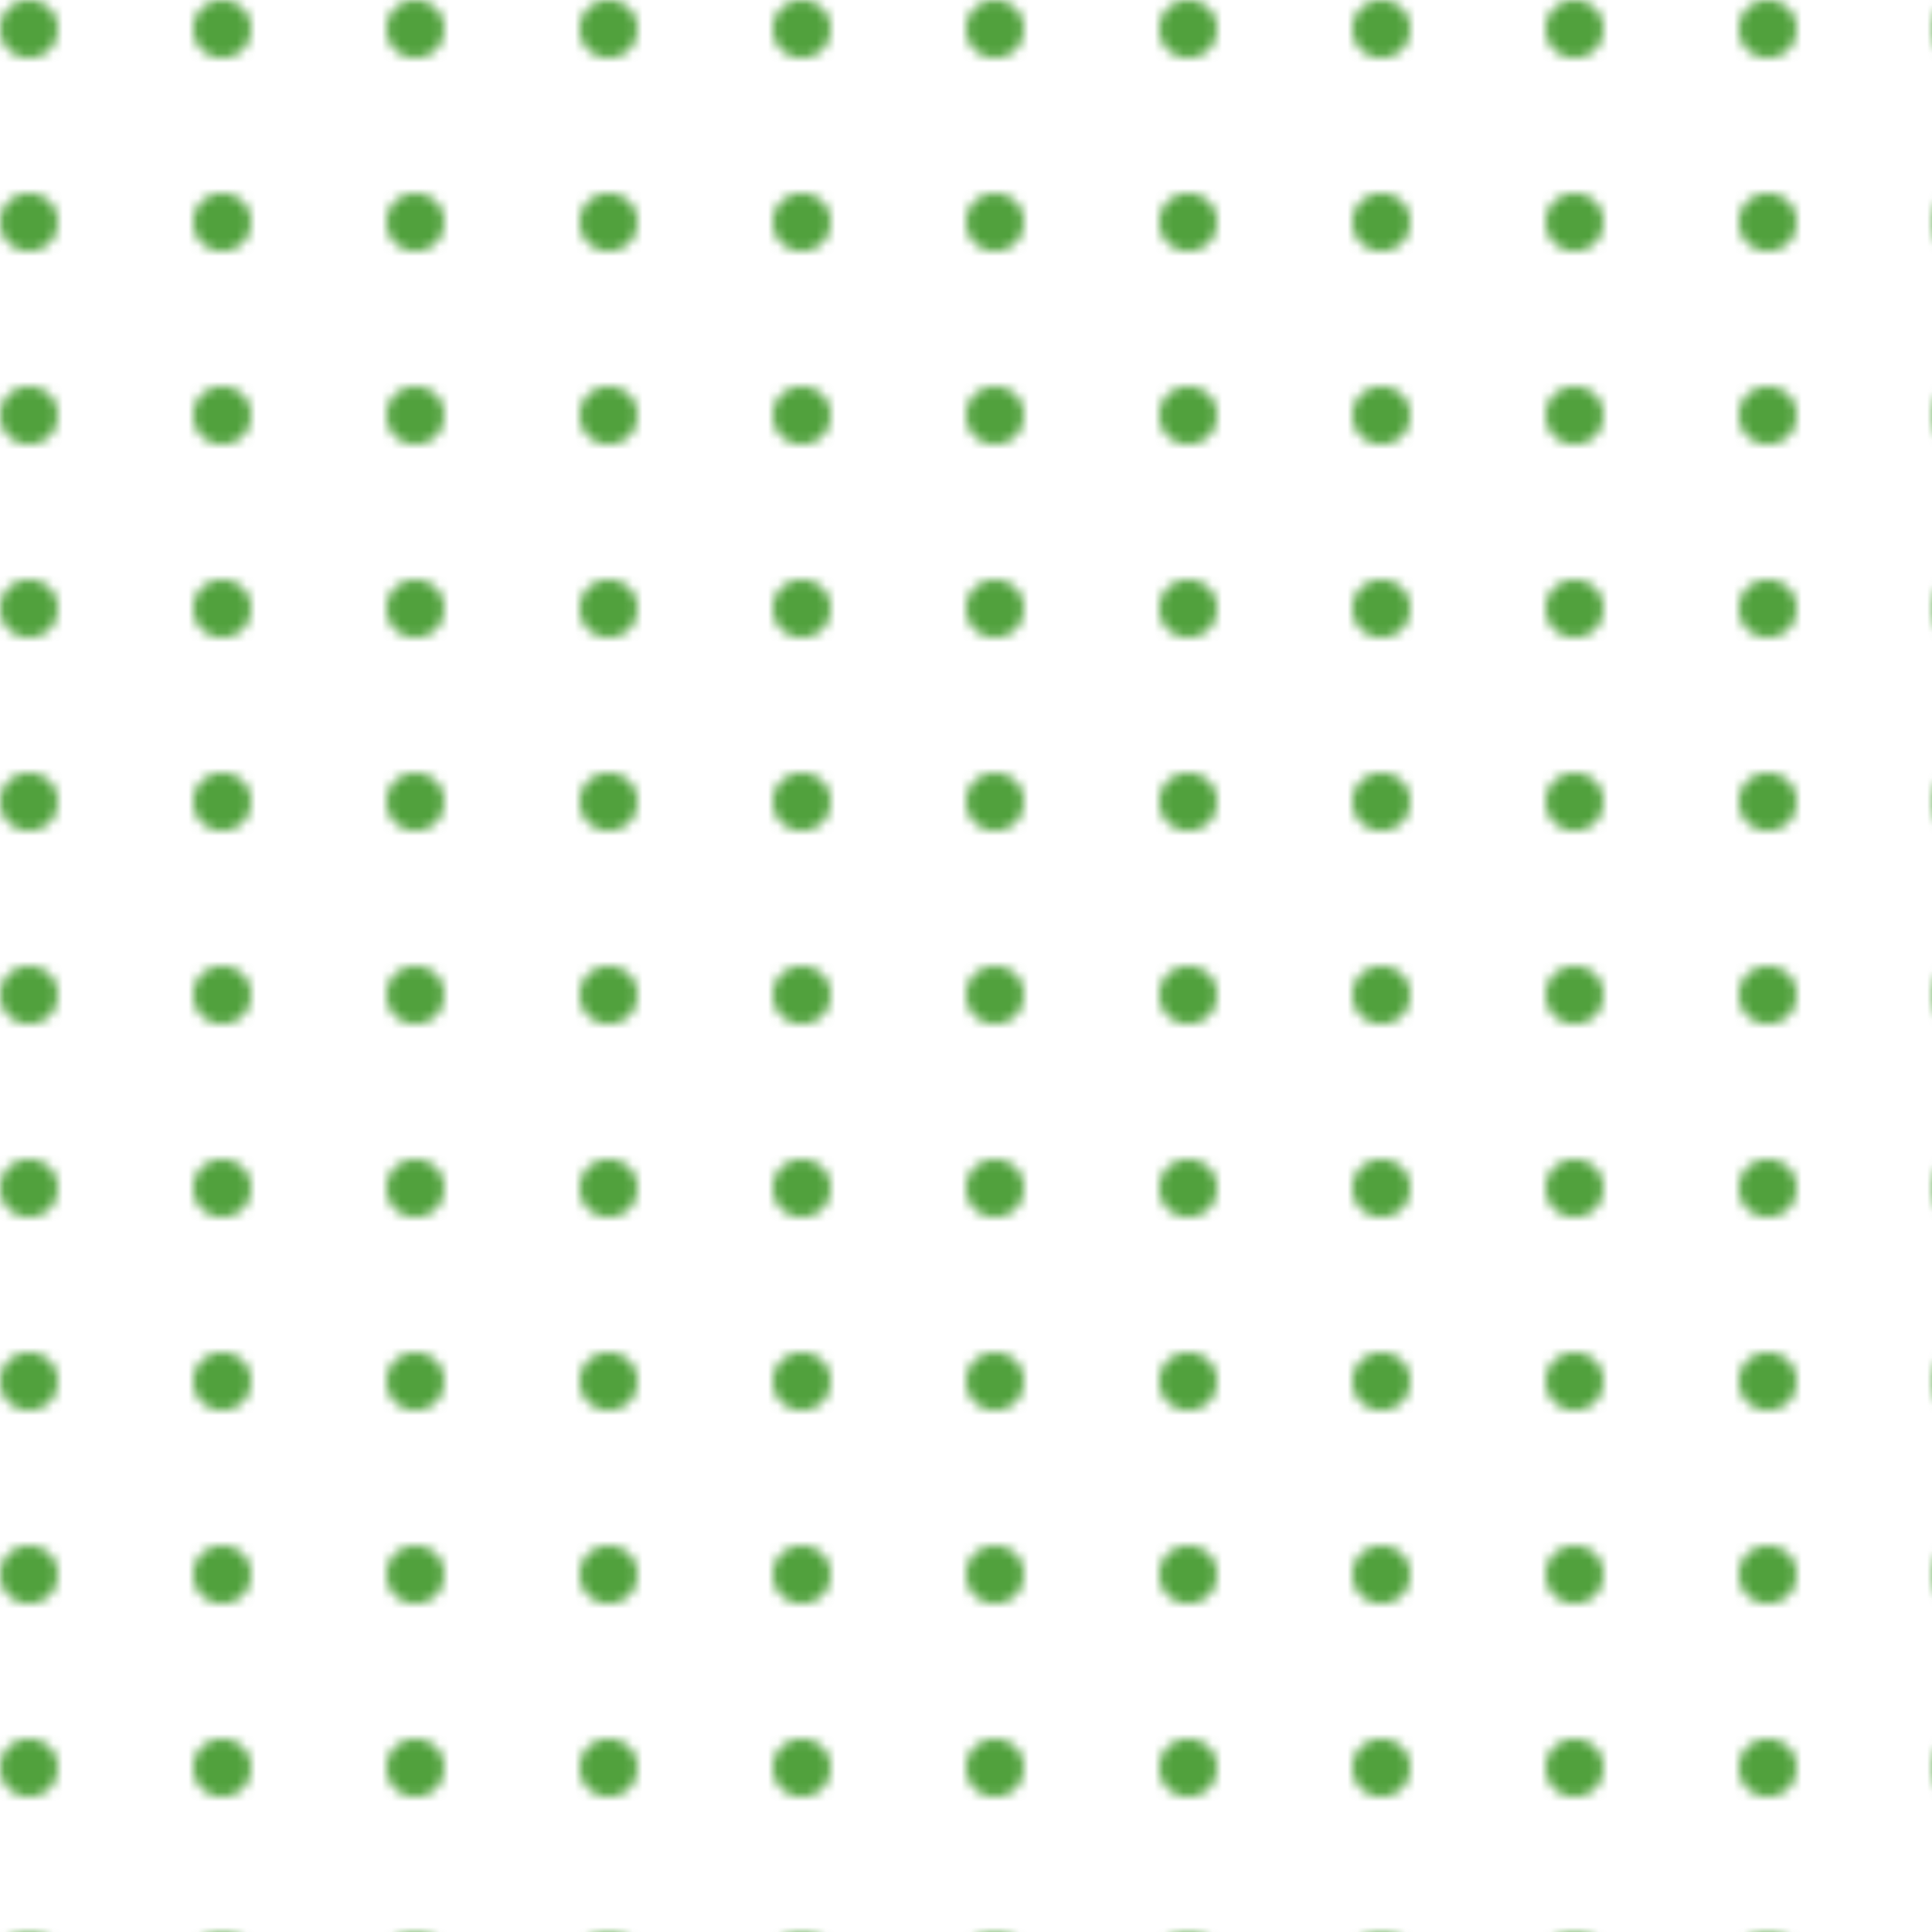 <?xml version="1.0" encoding="UTF-8"?>
<svg xmlns="http://www.w3.org/2000/svg" xmlns:xlink="http://www.w3.org/1999/xlink" style="isolation:isolate" viewBox="0 0 200 200" width="200" height="200">
   <pattern id="dot" width="20" height="20" patternUnits="userSpaceOnUse">
     <circle cx="3" cy="3" r="3" fill="#51A13D"/>
   </pattern>
   <rect x="0" y="0" width="100%" height="100%" fill="url(#dot)"/>
</svg>
